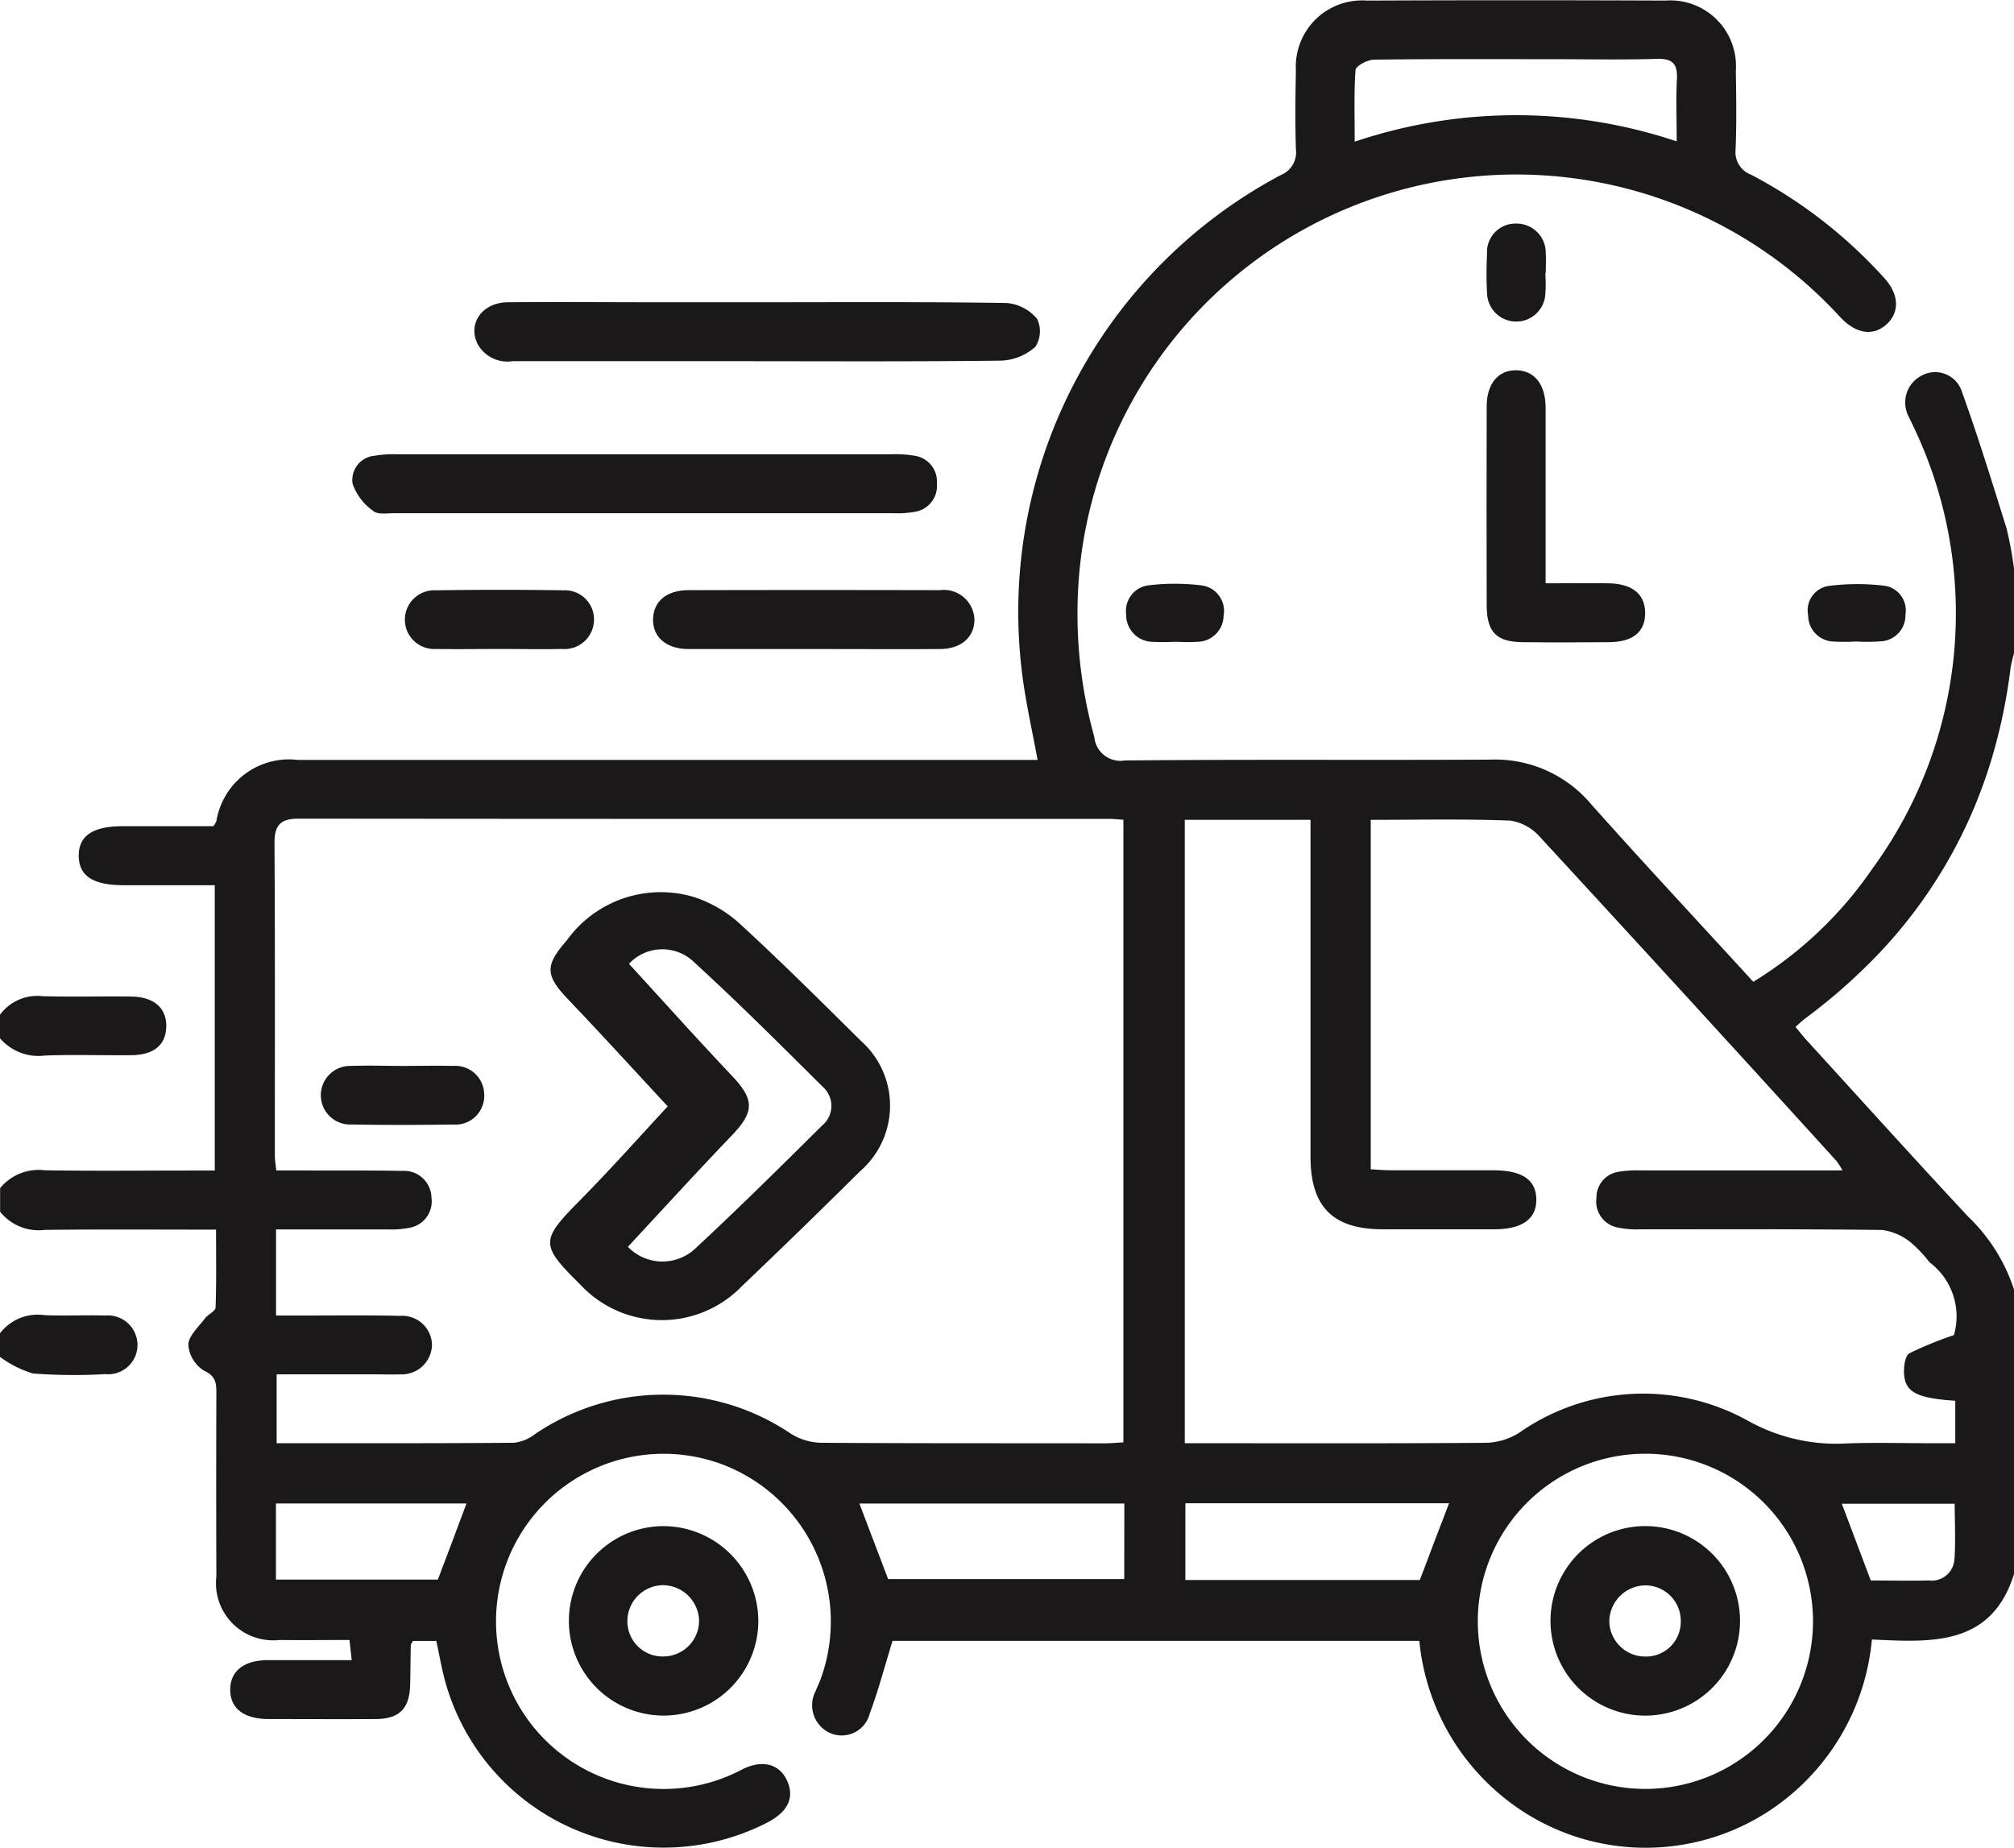 <svg xmlns="http://www.w3.org/2000/svg" width="56.623" height="51.955" viewBox="0 0 56.623 51.955">
  <g id="Group_69" data-name="Group 69" transform="translate(-913.09 -219.76)">
    <path id="Path_153" data-name="Path 153" d="M965.58,246.907a13.587,13.587,0,0,0,3.011-4.435,14.254,14.254,0,0,0,.49-1.365,15.494,15.494,0,0,0,.537-2.578,4.126,4.126,0,0,1,.1-.416v-2.324a9.947,9.947,0,0,0-.218-1.186c-.4-1.278-.793-2.558-1.247-3.816a.79.79,0,0,0-1.131-.47.85.85,0,0,0-.357,1.18c.035.084.081.165.118.249a12.152,12.152,0,0,1-1.144,12.426,11.04,11.04,0,0,1-3.356,3.192c-1.539-1.684-3.073-3.325-4.564-5a3.523,3.523,0,0,0-2.822-1.247c-3.428.019-6.855-.01-10.284.024a.737.737,0,0,1-.857-.662,12.9,12.9,0,0,1-.37-5.09,12.343,12.343,0,0,1,21.334-6.721c.444.479.924.551,1.3.22s.375-.842-.055-1.312a13.483,13.483,0,0,0-3.735-2.9.678.678,0,0,1-.444-.72c.029-.736.018-1.473.006-2.21a1.845,1.845,0,0,0-1.976-1.97q-4.2-.018-8.4,0a1.863,1.863,0,0,0-1.992,1.967c-.016.737-.022,1.475,0,2.212a.689.689,0,0,1-.428.728,13.906,13.906,0,0,0-7.261,14.078c.1.777.276,1.542.426,2.364h-20.8a2.07,2.07,0,0,0-2.288,1.724.733.733,0,0,1-.084.14c-.855,0-1.7,0-2.549,0s-1.242.276-1.236.839.407.818,1.255.82h2.569v8.022H918.5c-1.383,0-2.765.015-4.146-.007a1.409,1.409,0,0,0-1.261.5v.664a1.383,1.383,0,0,0,1.255.512c1.581-.019,3.163-.007,4.816-.007,0,.762.013,1.476-.013,2.188,0,.106-.215.193-.3.31-.177.237-.46.487-.466.736a.941.941,0,0,0,.441.731c.338.156.347.357.347.643q-.009,2.57,0,5.142a1.607,1.607,0,0,0,1.772,1.787c.643.007,1.286,0,1.971,0,.019.18.037.335.062.566-.807,0-1.575,0-2.342,0-.69,0-1.076.308-1.073.836s.388.82,1.085.821c1,0,1.991.006,2.984,0,.687,0,.973-.29.989-.967.01-.369.009-.737.018-1.106,0-.032.03-.065.06-.124h.658c.078.363.142.723.232,1.075a6.373,6.373,0,0,0,9.105,4.015c.538-.292.722-.665.547-1.107-.2-.513-.695-.666-1.281-.372a4.712,4.712,0,1,1-.579-8.58,4.725,4.725,0,0,1,2.774,6.063c-.04.1-.09.2-.128.305a.857.857,0,0,0,.422,1.2.813.813,0,0,0,1.094-.559c.243-.65.42-1.327.64-2.041h14.811a6.455,6.455,0,0,0,2.417,4.438,6.336,6.336,0,0,0,8.216-.277,6.47,6.47,0,0,0,2.091-4.2c1.671.078,3.365.2,4-1.854V256.03a4.982,4.982,0,0,0-1.3-2.07c-1.519-1.629-3.011-3.284-4.512-4.928-.109-.119-.211-.248-.336-.4.112-.1.2-.184.3-.258A15.832,15.832,0,0,0,965.58,246.907ZM951.2,221.727c.009-.114.338-.288.519-.29,1.677-.022,3.353-.013,5.03-.013.976,0,1.952.021,2.928-.009.448-.013.581.152.559.577-.028.55-.006,1.1-.006,1.743a14.209,14.209,0,0,0-9.054.009C951.179,223.029,951.153,222.374,951.2,221.727Zm-25.8,42.444h-4.552v-2.14h5.357C925.936,262.754,925.674,263.453,925.4,264.171Zm10.769-3.847a1.658,1.658,0,0,1-.857-.264,6.416,6.416,0,0,0-7.181.021,1.18,1.18,0,0,1-.588.243c-2.082.018-4.164.012-6.246.012h-.429V258.4h2.749c.239,0,.479.009.718,0a.848.848,0,0,0,.9-.839.834.834,0,0,0-.882-.805c-.922-.022-1.843-.009-2.763-.01h-.739v-2.42c1.087,0,2.119,0,3.15,0a2.651,2.651,0,0,0,.6-.046.754.754,0,0,0,.619-.855.769.769,0,0,0-.814-.745c-.958-.016-1.917-.009-2.874-.012h-.675c-.018-.178-.04-.3-.04-.425,0-2.93.008-5.861-.01-8.791,0-.513.19-.677.683-.675q11.389.011,22.776.006c.125,0,.251.015.408.024v17.506c-.192.01-.37.027-.549.027C941.478,260.335,938.825,260.343,936.171,260.324Zm8.529,3.832h-6.639c-.133-.349-.265-.7-.4-1.051s-.268-.709-.407-1.072H944.7Zm8.927-1.6-.1.267-.018.046c-.062.162-.124.324-.186.488-.068.18-.136.361-.206.546l-.106.279h-6.593v-2.157h7.413C953.761,262.205,953.693,262.382,953.627,262.559Zm5.69,7.5a4.712,4.712,0,1,1,4.747-4.688A4.714,4.714,0,0,1,959.317,270.056Zm8.723-6.476a.637.637,0,0,1-.711.616c-.55.012-1.1,0-1.641,0-.273-.723-.535-1.42-.813-2.157h3.172C968.048,262.559,968.072,263.071,968.041,263.579ZM964.721,252.4a2.183,2.183,0,0,1,.171.267h-.659q-2.515,0-5.031,0a3.057,3.057,0,0,0-.6.037.73.73,0,0,0-.628.734.742.742,0,0,0,.577.83,2.641,2.641,0,0,0,.658.055c2.266,0,4.534-.01,6.8.018a1.626,1.626,0,0,1,.8.349,3.617,3.617,0,0,1,.529.56,1.9,1.9,0,0,1,.686,2.047,10.361,10.361,0,0,0-1.253.512c-.118.066-.158.366-.15.554.024.535.348.708,1.441.78v1.194h-.625c-.811,0-1.623-.024-2.433.006a5.091,5.091,0,0,1-2.762-.633,6.071,6.071,0,0,0-6.448.338,1.855,1.855,0,0,1-.908.277c-2.635.021-5.271.012-7.906.012H946.4V242.81h3.535v.683q0,4.4,0,8.793c0,1.4.627,2.032,2.016,2.036q1.575,0,3.151,0c.786,0,1.19-.295,1.181-.845s-.4-.81-1.2-.814h-.388c-.829,0-1.659,0-2.488,0-.18,0-.361-.016-.579-.027v-9.826c1.33,0,2.634-.029,3.933.022a1.4,1.4,0,0,1,.836.472Q960.574,247.835,964.721,252.4Z" transform="translate(0)" fill="#1a1818"/>
    <path id="Path_154" data-name="Path 154" d="M917.767,410.536c-.012.51-.346.793-.981.8-.81.009-1.621-.021-2.43.01a1.425,1.425,0,0,1-1.264-.487V410.2a1.3,1.3,0,0,1,1.193-.523c.829.024,1.657,0,2.486.01C917.424,409.693,917.779,410.011,917.767,410.536Z" transform="translate(-0.003 -161.909)" fill="#1a1818"/>
    <path id="Path_155" data-name="Path 155" d="M916.959,471.337a.825.825,0,0,1-.907.824,15.333,15.333,0,0,1-2.033-.018,3,3,0,0,1-.926-.467v-.664a1.339,1.339,0,0,1,1.247-.51c.568.027,1.138-.007,1.706.012A.834.834,0,0,1,916.959,471.337Z" transform="translate(-0.003 -213.767)" fill="#1a1818"/>
    <path id="Path_156" data-name="Path 156" d="M996.643,307.208a.739.739,0,0,1-.624.793,2.843,2.843,0,0,1-.6.038q-3.508,0-7.016,0t-7.017,0c-.2,0-.465.044-.59-.062a1.575,1.575,0,0,1-.581-.767.684.684,0,0,1,.612-.786,3.281,3.281,0,0,1,.661-.041q6.934,0,13.868,0a3.276,3.276,0,0,1,.659.04A.735.735,0,0,1,996.643,307.208Z" transform="translate(-57.212 -73.85)" fill="#1a1818"/>
    <path id="Path_157" data-name="Path 157" d="M1019.312,278.6a1.532,1.532,0,0,1-.954.388c-2.5.031-5,.016-7.507.016-2.081,0-4.16,0-6.239,0a.958.958,0,0,1-.978-.479c-.29-.578.128-1.171.845-1.178,1.4-.012,2.8,0,4.2,0h2.815c2.337,0,4.674-.015,7.012.021a1.251,1.251,0,0,1,.854.444A.8.8,0,0,1,1019.312,278.6Z" transform="translate(-77.114 -49.089)" fill="#1a1818"/>
    <path id="Path_158" data-name="Path 158" d="M1200.989,297.166c.006.532-.338.823-1.006.829-.811.007-1.621.009-2.432,0-.751-.007-1.016-.282-1.017-1.047q-.007-2.789,0-5.581c0-.64.326-1.026.835-1.017s.818.4.821,1.041c0,1.619,0,3.238,0,4.949.637,0,1.2-.009,1.772,0C1200.63,296.352,1200.983,296.644,1200.989,297.166Z" transform="translate(-241.646 -60.18)" fill="#1a1818"/>
    <path id="Path_159" data-name="Path 159" d="M1046.653,333.092c0,.491-.372.823-.967.827-1.2.007-2.393,0-3.589,0-1.161,0-2.32,0-3.479,0-.63,0-1.014-.338-1-.848.016-.494.382-.805.991-.807q3.532-.009,7.066,0A.862.862,0,0,1,1046.653,333.092Z" transform="translate(-106.167 -95.911)" fill="#1a1818"/>
    <path id="Path_160" data-name="Path 160" d="M995.588,333.062a.829.829,0,0,1-.9.83c-.588.012-1.178,0-1.767,0s-1.178.01-1.768,0a.826.826,0,1,1-.013-1.649q1.794-.027,3.589,0A.817.817,0,0,1,995.588,333.062Z" transform="translate(-65.798 -95.886)" fill="#1a1818"/>
    <path id="Path_161" data-name="Path 161" d="M1198.149,263.761a3.968,3.968,0,0,1,0,.607.82.82,0,0,1-1.637-.056c-.021-.367-.018-.737,0-1.1a.8.8,0,0,1,.82-.848.821.821,0,0,1,.83.849c.013.183,0,.367,0,.551Z" transform="translate(-241.614 -36.318)" fill="#1a1818"/>
    <path id="Path_162" data-name="Path 162" d="M1260.561,331.986a.731.731,0,0,1-.672.749,5.255,5.255,0,0,1-.715.006v0a5.479,5.479,0,0,1-.661,0,.735.735,0,0,1-.687-.737.693.693,0,0,1,.566-.824,6.4,6.4,0,0,1,1.584-.006A.7.7,0,0,1,1260.561,331.986Z" transform="translate(-293.9 -94.945)" fill="#1a1818"/>
    <path id="Path_163" data-name="Path 163" d="M1130.544,331.917a.745.745,0,0,1-.749.736c-.22.019-.441,0-.662,0v0a5.538,5.538,0,0,1-.606,0,.755.755,0,0,1-.722-.768.725.725,0,0,1,.653-.823,6.15,6.15,0,0,1,1.426,0A.725.725,0,0,1,1130.544,331.917Z" transform="translate(-183.053 -94.848)" fill="#1a1818"/>
    <path id="Path_164" data-name="Path 164" d="M1183.81,519.419l.106-.279c-.034.093-.069.186-.1.279Z" transform="translate(-230.801 -255.235)" fill="#1a1818"/>
    <path id="Path_165" data-name="Path 165" d="M1024.085,510.75a2.663,2.663,0,1,0,2.673,2.67A2.675,2.675,0,0,0,1024.085,510.75Zm.015,3.664a.988.988,0,0,1-1.023-.992,1.011,1.011,0,0,1,1.015-1.012,1.026,1.026,0,0,1,1,.975A1.007,1.007,0,0,1,1024.1,514.414Z" transform="translate(-92.348 -248.082)" fill="#1a1818"/>
    <path id="Path_166" data-name="Path 166" d="M1026.714,393.956c-1.11-1.1-2.222-2.207-3.374-3.265a3.541,3.541,0,0,0-1.314-.771,3.252,3.252,0,0,0-3.576,1.228c-.6.684-.609.966.022,1.629.978,1.025,1.933,2.073,2.821,3.03-.751.808-1.582,1.744-2.461,2.635-1.119,1.135-1.135,1.25,0,2.373a3.131,3.131,0,0,0,4.546.047q1.679-1.6,3.327-3.235A2.437,2.437,0,0,0,1026.714,393.956Zm-1.084,2.393c-1.163,1.155-2.33,2.309-3.53,3.425a1.351,1.351,0,0,1-1.927-.018c.986-1.062,1.942-2.109,2.923-3.133.637-.665.636-1.006.007-1.671-.976-1.031-1.924-2.088-2.9-3.154a1.284,1.284,0,0,1,1.837-.04c1.236,1.132,2.424,2.318,3.613,3.5A.716.716,0,0,1,1025.63,396.349Z" transform="translate(-89.43 -144.941)" fill="#1a1818"/>
    <path id="Path_167" data-name="Path 167" d="M978.873,423.733a.808.808,0,0,1-.873.852c-.956.015-1.912.016-2.867,0a.824.824,0,1,1,0-1.647c.5-.018.992,0,1.488,0,.46,0,.92-.012,1.379,0A.811.811,0,0,1,978.873,423.733Z" transform="translate(-52.17 -173.209)" fill="#1a1818"/>
    <path id="Path_168" data-name="Path 168" d="M1211.358,510.74a2.664,2.664,0,1,0-.052,5.328,2.664,2.664,0,0,0,.052-5.328Zm-.074,3.666a1.008,1.008,0,0,1-.963-1,1.026,1.026,0,0,1,1.031-1,1,1,0,0,1,.978,1.041A.975.975,0,0,1,1211.284,514.405Z" transform="translate(-251.986 -248.073)" fill="#1a1818"/>
  </g>
</svg>
